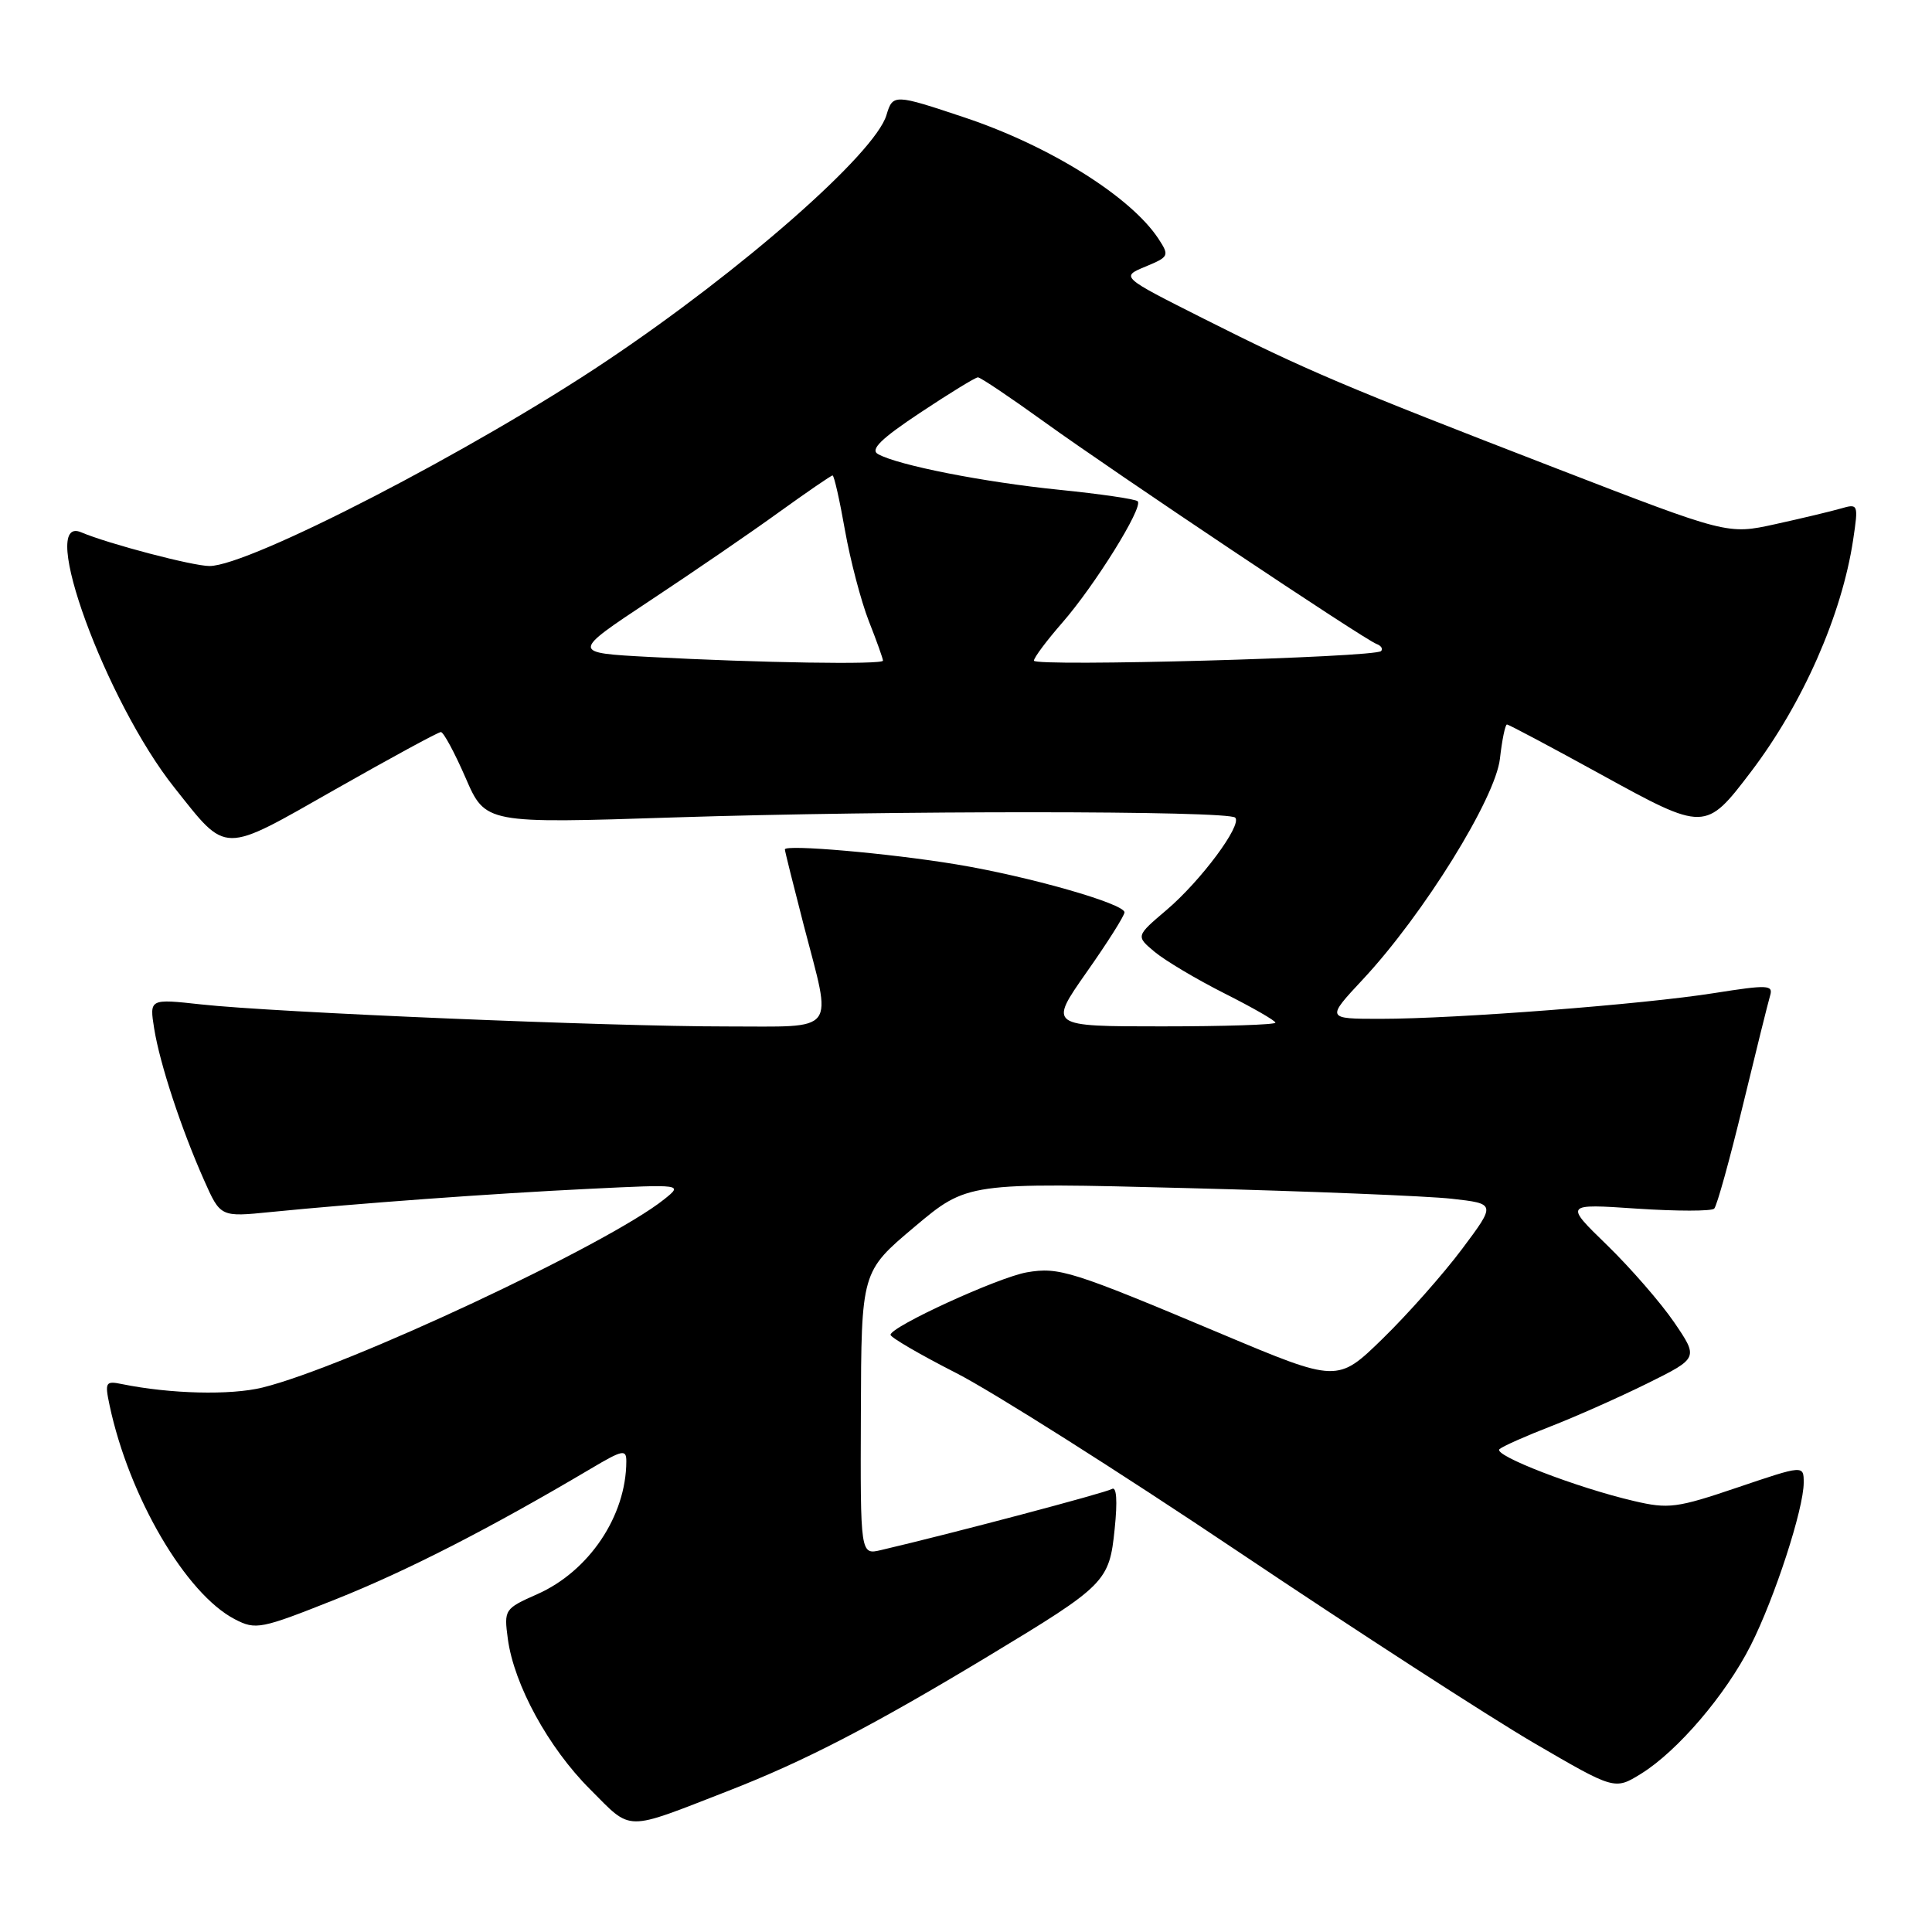 <?xml version="1.0" encoding="UTF-8" standalone="no"?>
<!DOCTYPE svg PUBLIC "-//W3C//DTD SVG 1.1//EN" "http://www.w3.org/Graphics/SVG/1.1/DTD/svg11.dtd" >
<svg xmlns="http://www.w3.org/2000/svg" xmlns:xlink="http://www.w3.org/1999/xlink" version="1.1" viewBox="0 0 256 256">
 <g >
 <path fill="currentColor"
d=" M 96.50 237.30 C 106.60 233.37 115.60 228.71 131.00 219.42 C 146.52 210.05 146.99 209.59 147.70 202.59 C 148.09 198.84 147.95 196.91 147.33 197.30 C 146.51 197.80 126.20 203.18 116.75 205.39 C 114.00 206.04 114.00 206.04 114.07 187.27 C 114.13 168.50 114.13 168.50 121.15 162.59 C 128.17 156.68 128.17 156.68 157.34 157.43 C 173.38 157.84 189.14 158.48 192.36 158.84 C 198.22 159.50 198.22 159.50 193.73 165.50 C 191.26 168.80 186.54 174.13 183.23 177.36 C 177.23 183.21 177.23 183.21 161.86 176.75 C 141.99 168.39 140.32 167.86 136.07 168.59 C 132.30 169.24 118.00 175.79 118.00 176.87 C 118.01 177.22 121.94 179.51 126.75 181.96 C 131.56 184.42 148.32 195.03 164.00 205.55 C 179.68 216.07 197.33 227.49 203.23 230.94 C 213.95 237.19 213.95 237.19 217.45 235.03 C 222.28 232.04 228.68 224.56 231.99 218.00 C 235.16 211.73 239.00 199.93 239.00 196.46 C 239.00 194.13 239.00 194.13 230.25 197.09 C 222.20 199.82 221.10 199.97 216.50 198.89 C 208.94 197.13 197.77 192.82 198.69 192.02 C 199.13 191.63 202.20 190.27 205.50 188.99 C 208.80 187.71 214.55 185.15 218.28 183.31 C 225.06 179.95 225.06 179.95 221.84 175.22 C 220.07 172.63 216.07 168.03 212.96 165.00 C 207.29 159.50 207.29 159.50 216.90 160.15 C 222.18 160.50 226.79 160.50 227.14 160.15 C 227.50 159.79 229.20 153.65 230.93 146.50 C 232.66 139.35 234.29 132.79 234.55 131.92 C 234.98 130.50 234.23 130.47 227.20 131.58 C 217.80 133.08 192.91 135.00 182.92 135.00 C 175.71 135.00 175.71 135.00 180.61 129.75 C 188.61 121.17 198.16 105.79 198.75 100.52 C 199.03 98.03 199.45 96.00 199.68 96.00 C 199.92 96.00 205.52 98.98 212.14 102.62 C 225.89 110.18 225.99 110.18 232.00 102.28 C 238.87 93.25 244.05 81.49 245.55 71.54 C 246.26 66.78 246.23 66.71 243.89 67.39 C 242.57 67.77 238.67 68.70 235.21 69.46 C 228.92 70.84 228.92 70.84 206.21 62.06 C 177.86 51.10 173.15 49.10 159.50 42.23 C 148.50 36.69 148.50 36.69 151.77 35.33 C 154.90 34.03 154.97 33.89 153.51 31.65 C 149.85 26.07 139.08 19.33 127.82 15.57 C 118.49 12.45 118.30 12.44 117.46 15.25 C 115.94 20.33 98.40 35.75 80.40 47.81 C 62.75 59.65 33.02 75.00 27.76 75.00 C 25.54 75.00 14.35 72.06 10.75 70.53 C 4.92 68.05 14.02 92.96 23.12 104.38 C 30.17 113.24 29.24 113.23 44.44 104.59 C 51.78 100.42 58.07 97.00 58.42 97.00 C 58.77 97.00 60.24 99.73 61.69 103.06 C 64.32 109.13 64.32 109.13 89.41 108.31 C 118.02 107.39 162.73 107.40 163.67 108.34 C 164.63 109.30 159.11 116.73 154.56 120.59 C 150.50 124.04 150.50 124.04 153.00 126.13 C 154.38 127.28 158.54 129.76 162.25 131.63 C 165.96 133.50 169.00 135.24 169.00 135.51 C 169.00 135.78 162.24 136.00 153.97 136.00 C 138.95 136.00 138.95 136.00 143.97 128.84 C 146.74 124.91 149.00 121.33 149.00 120.89 C 149.00 119.74 136.27 116.11 126.69 114.53 C 117.79 113.06 104.00 111.86 104.00 112.55 C 104.00 112.78 105.13 117.30 106.50 122.60 C 110.28 137.16 111.17 136.00 96.25 136.01 C 80.90 136.02 36.21 134.15 26.65 133.09 C 19.80 132.34 19.80 132.34 20.43 136.30 C 21.18 140.96 24.00 149.54 27.04 156.38 C 29.21 161.27 29.21 161.27 35.86 160.60 C 47.43 159.45 65.08 158.16 78.00 157.53 C 90.50 156.92 90.50 156.92 88.00 158.92 C 80.56 164.89 45.86 181.14 34.77 183.86 C 30.52 184.90 22.56 184.70 16.16 183.40 C 13.99 182.95 13.87 183.15 14.52 186.21 C 17.10 198.35 24.63 211.20 31.12 214.56 C 33.90 216.00 34.55 215.87 44.52 211.90 C 53.97 208.13 64.91 202.53 78.25 194.63 C 82.51 192.10 83.00 192.00 82.99 193.65 C 82.97 200.88 78.05 208.21 71.16 211.25 C 66.85 213.16 66.77 213.28 67.29 217.16 C 68.11 223.24 72.66 231.57 78.19 237.09 C 83.82 242.73 82.59 242.71 96.50 237.30 Z  M 86.09 87.05 C 75.69 86.50 75.69 86.50 86.09 79.61 C 91.82 75.82 99.53 70.54 103.23 67.86 C 106.94 65.19 110.13 63.00 110.32 63.00 C 110.52 63.00 111.26 66.26 111.96 70.25 C 112.67 74.24 114.09 79.65 115.12 82.29 C 116.16 84.92 117.00 87.28 117.00 87.54 C 117.00 88.09 100.70 87.83 86.09 87.05 Z  M 137.00 87.54 C 137.00 87.14 138.69 84.88 140.75 82.52 C 145.08 77.56 151.53 67.19 150.75 66.42 C 150.46 66.13 145.79 65.45 140.36 64.90 C 130.37 63.89 118.98 61.65 116.34 60.17 C 115.27 59.57 116.73 58.14 121.94 54.68 C 125.81 52.11 129.25 50.00 129.58 50.00 C 129.92 50.00 133.86 52.65 138.34 55.88 C 147.81 62.71 180.77 84.74 182.40 85.33 C 183.00 85.55 183.28 85.97 183.00 86.27 C 182.22 87.12 137.00 88.37 137.00 87.54 Z "/>
</g>
</svg>